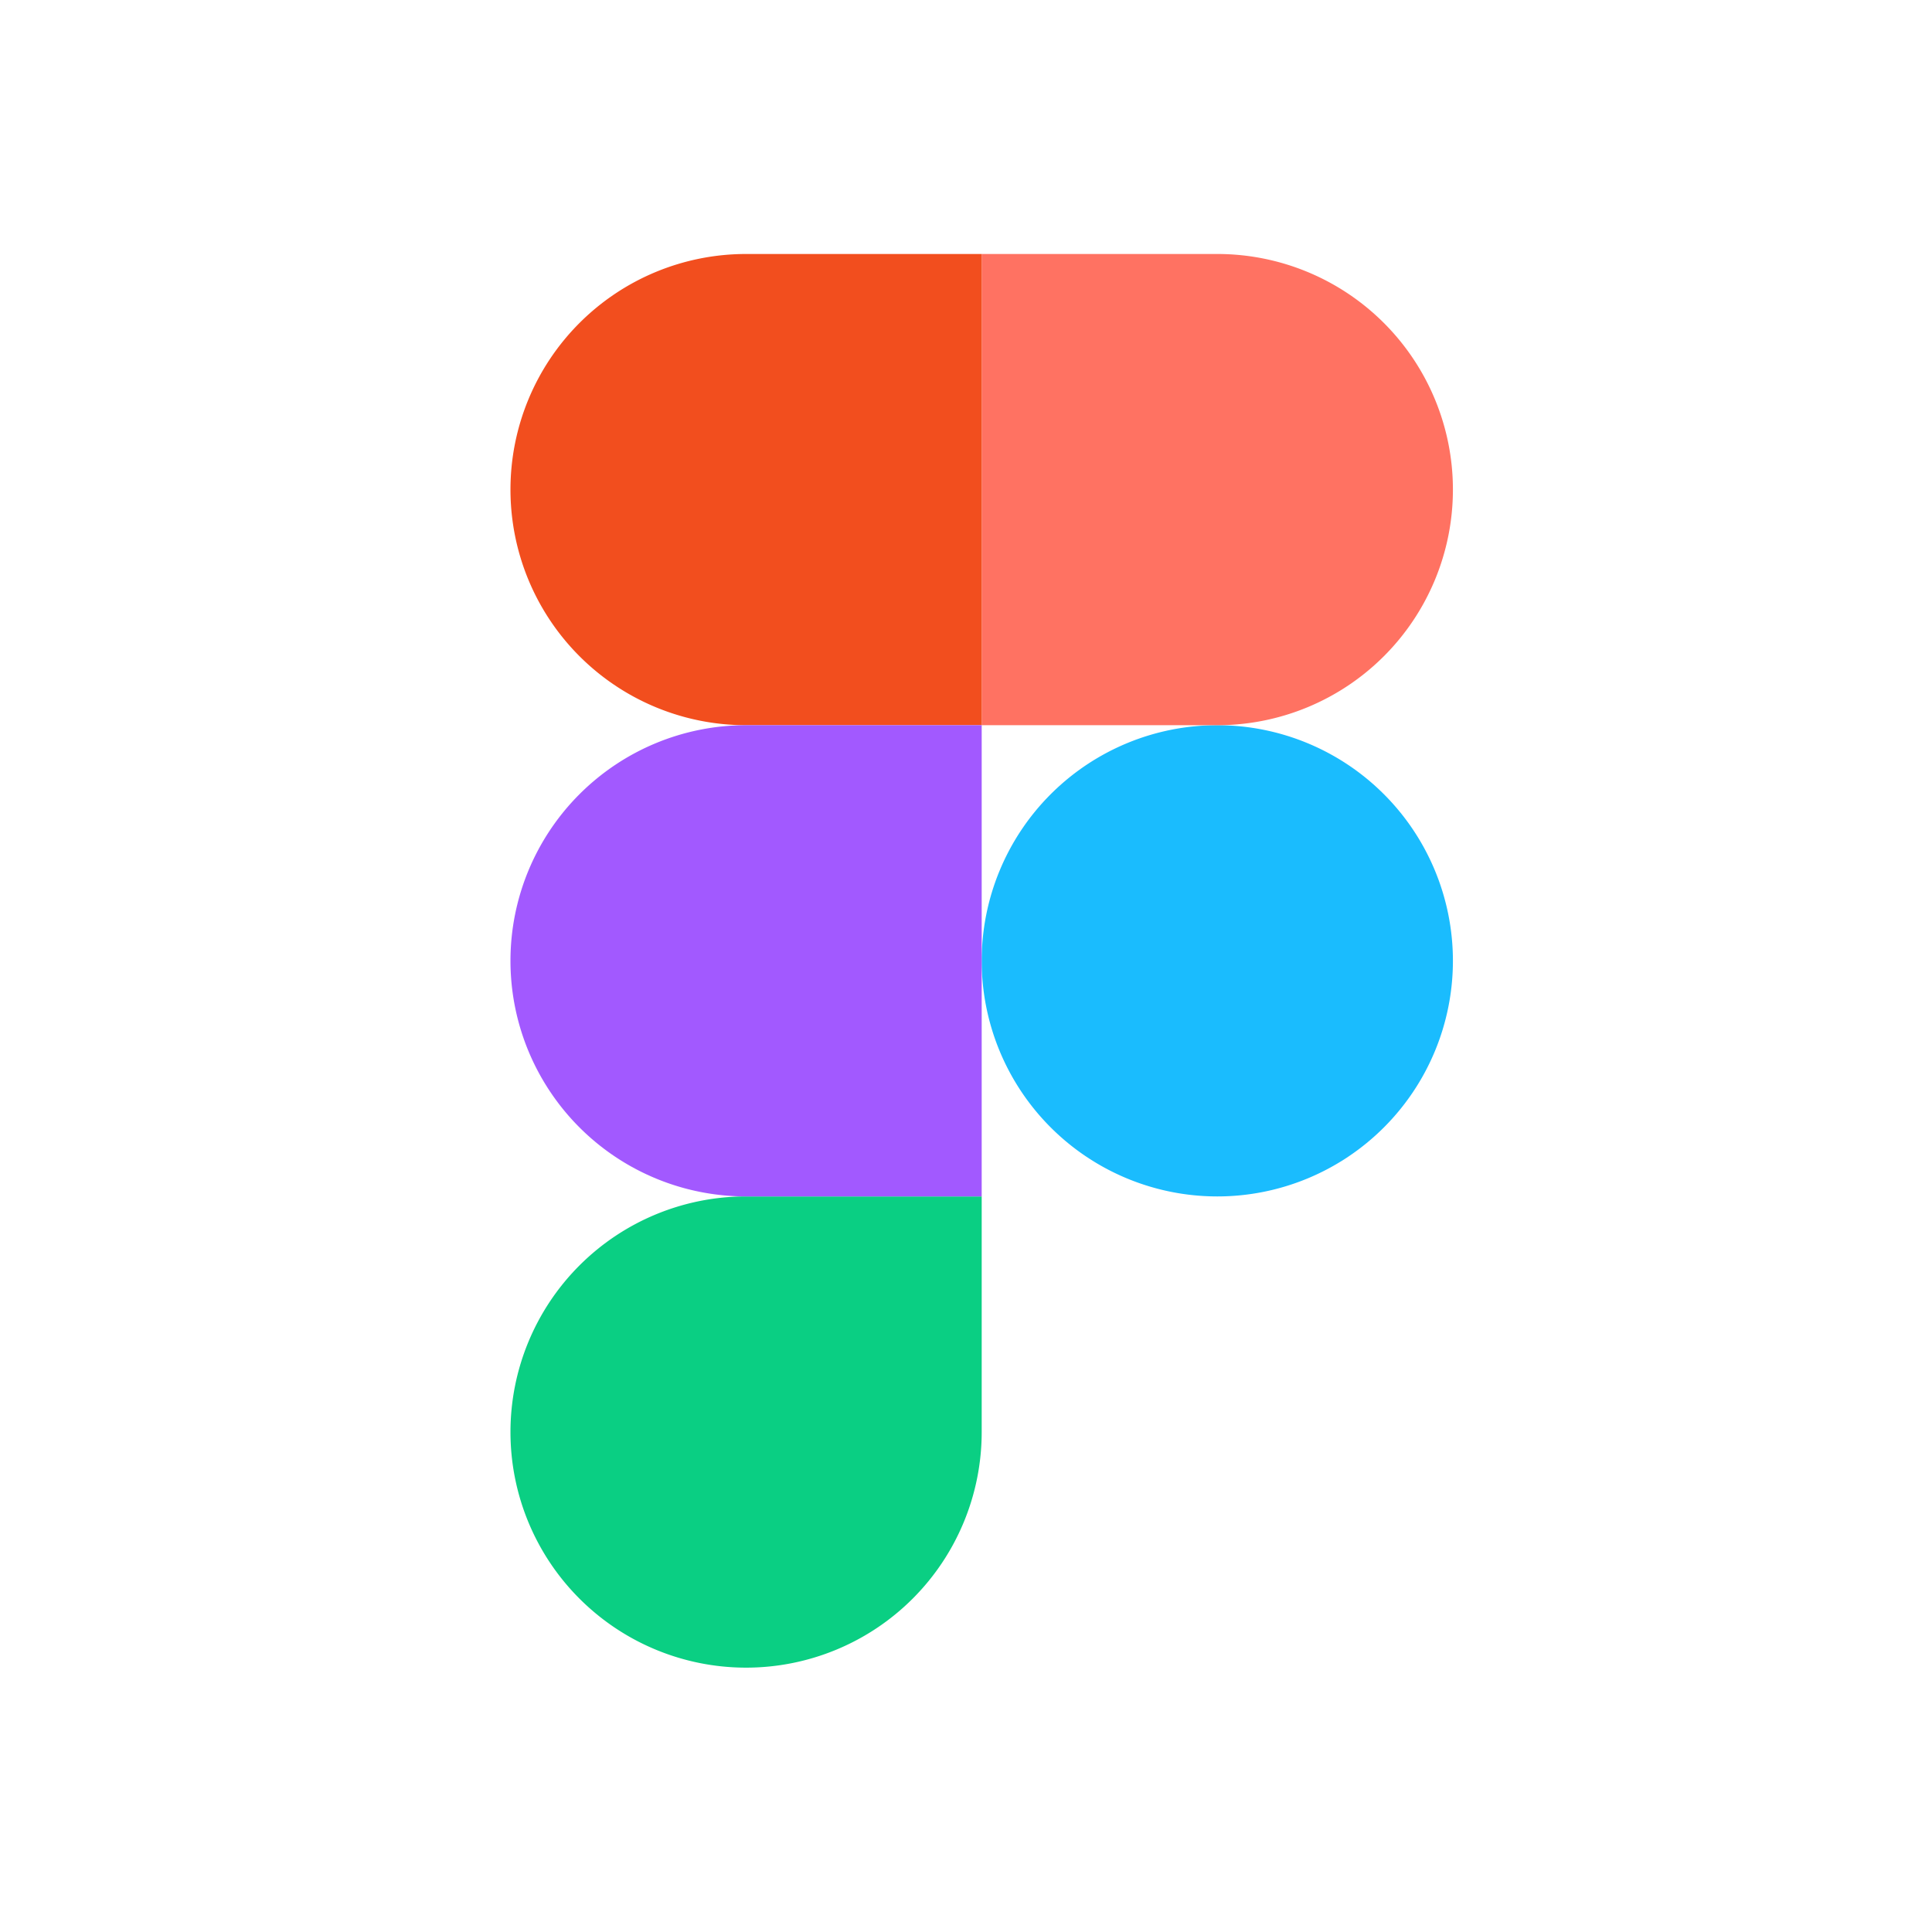 <svg width="41" height="41" fill="none" xmlns="http://www.w3.org/2000/svg"><path fill-rule="evenodd" clip-rule="evenodd" d="M20.833 20.39a5 5 0 1 1 10 0 5 5 0 0 1-10 0Z" fill="#1ABCFE"/><path fill-rule="evenodd" clip-rule="evenodd" d="M10.833 30.39a5 5 0 0 1 5-5h5v5a5 5 0 0 1-10 0Z" fill="#0ACF83"/><path fill-rule="evenodd" clip-rule="evenodd" d="M20.833 5.39v10h5a5 5 0 0 0 0-10h-5Z" fill="#FF7262"/><path fill-rule="evenodd" clip-rule="evenodd" d="M10.833 10.39a5 5 0 0 0 5 5h5v-10h-5a5 5 0 0 0-5 5Z" fill="#F24E1E"/><path fill-rule="evenodd" clip-rule="evenodd" d="M10.833 20.39a5 5 0 0 0 5 5h5v-10h-5a5 5 0 0 0-5 5Z" fill="#A259FF"/></svg>